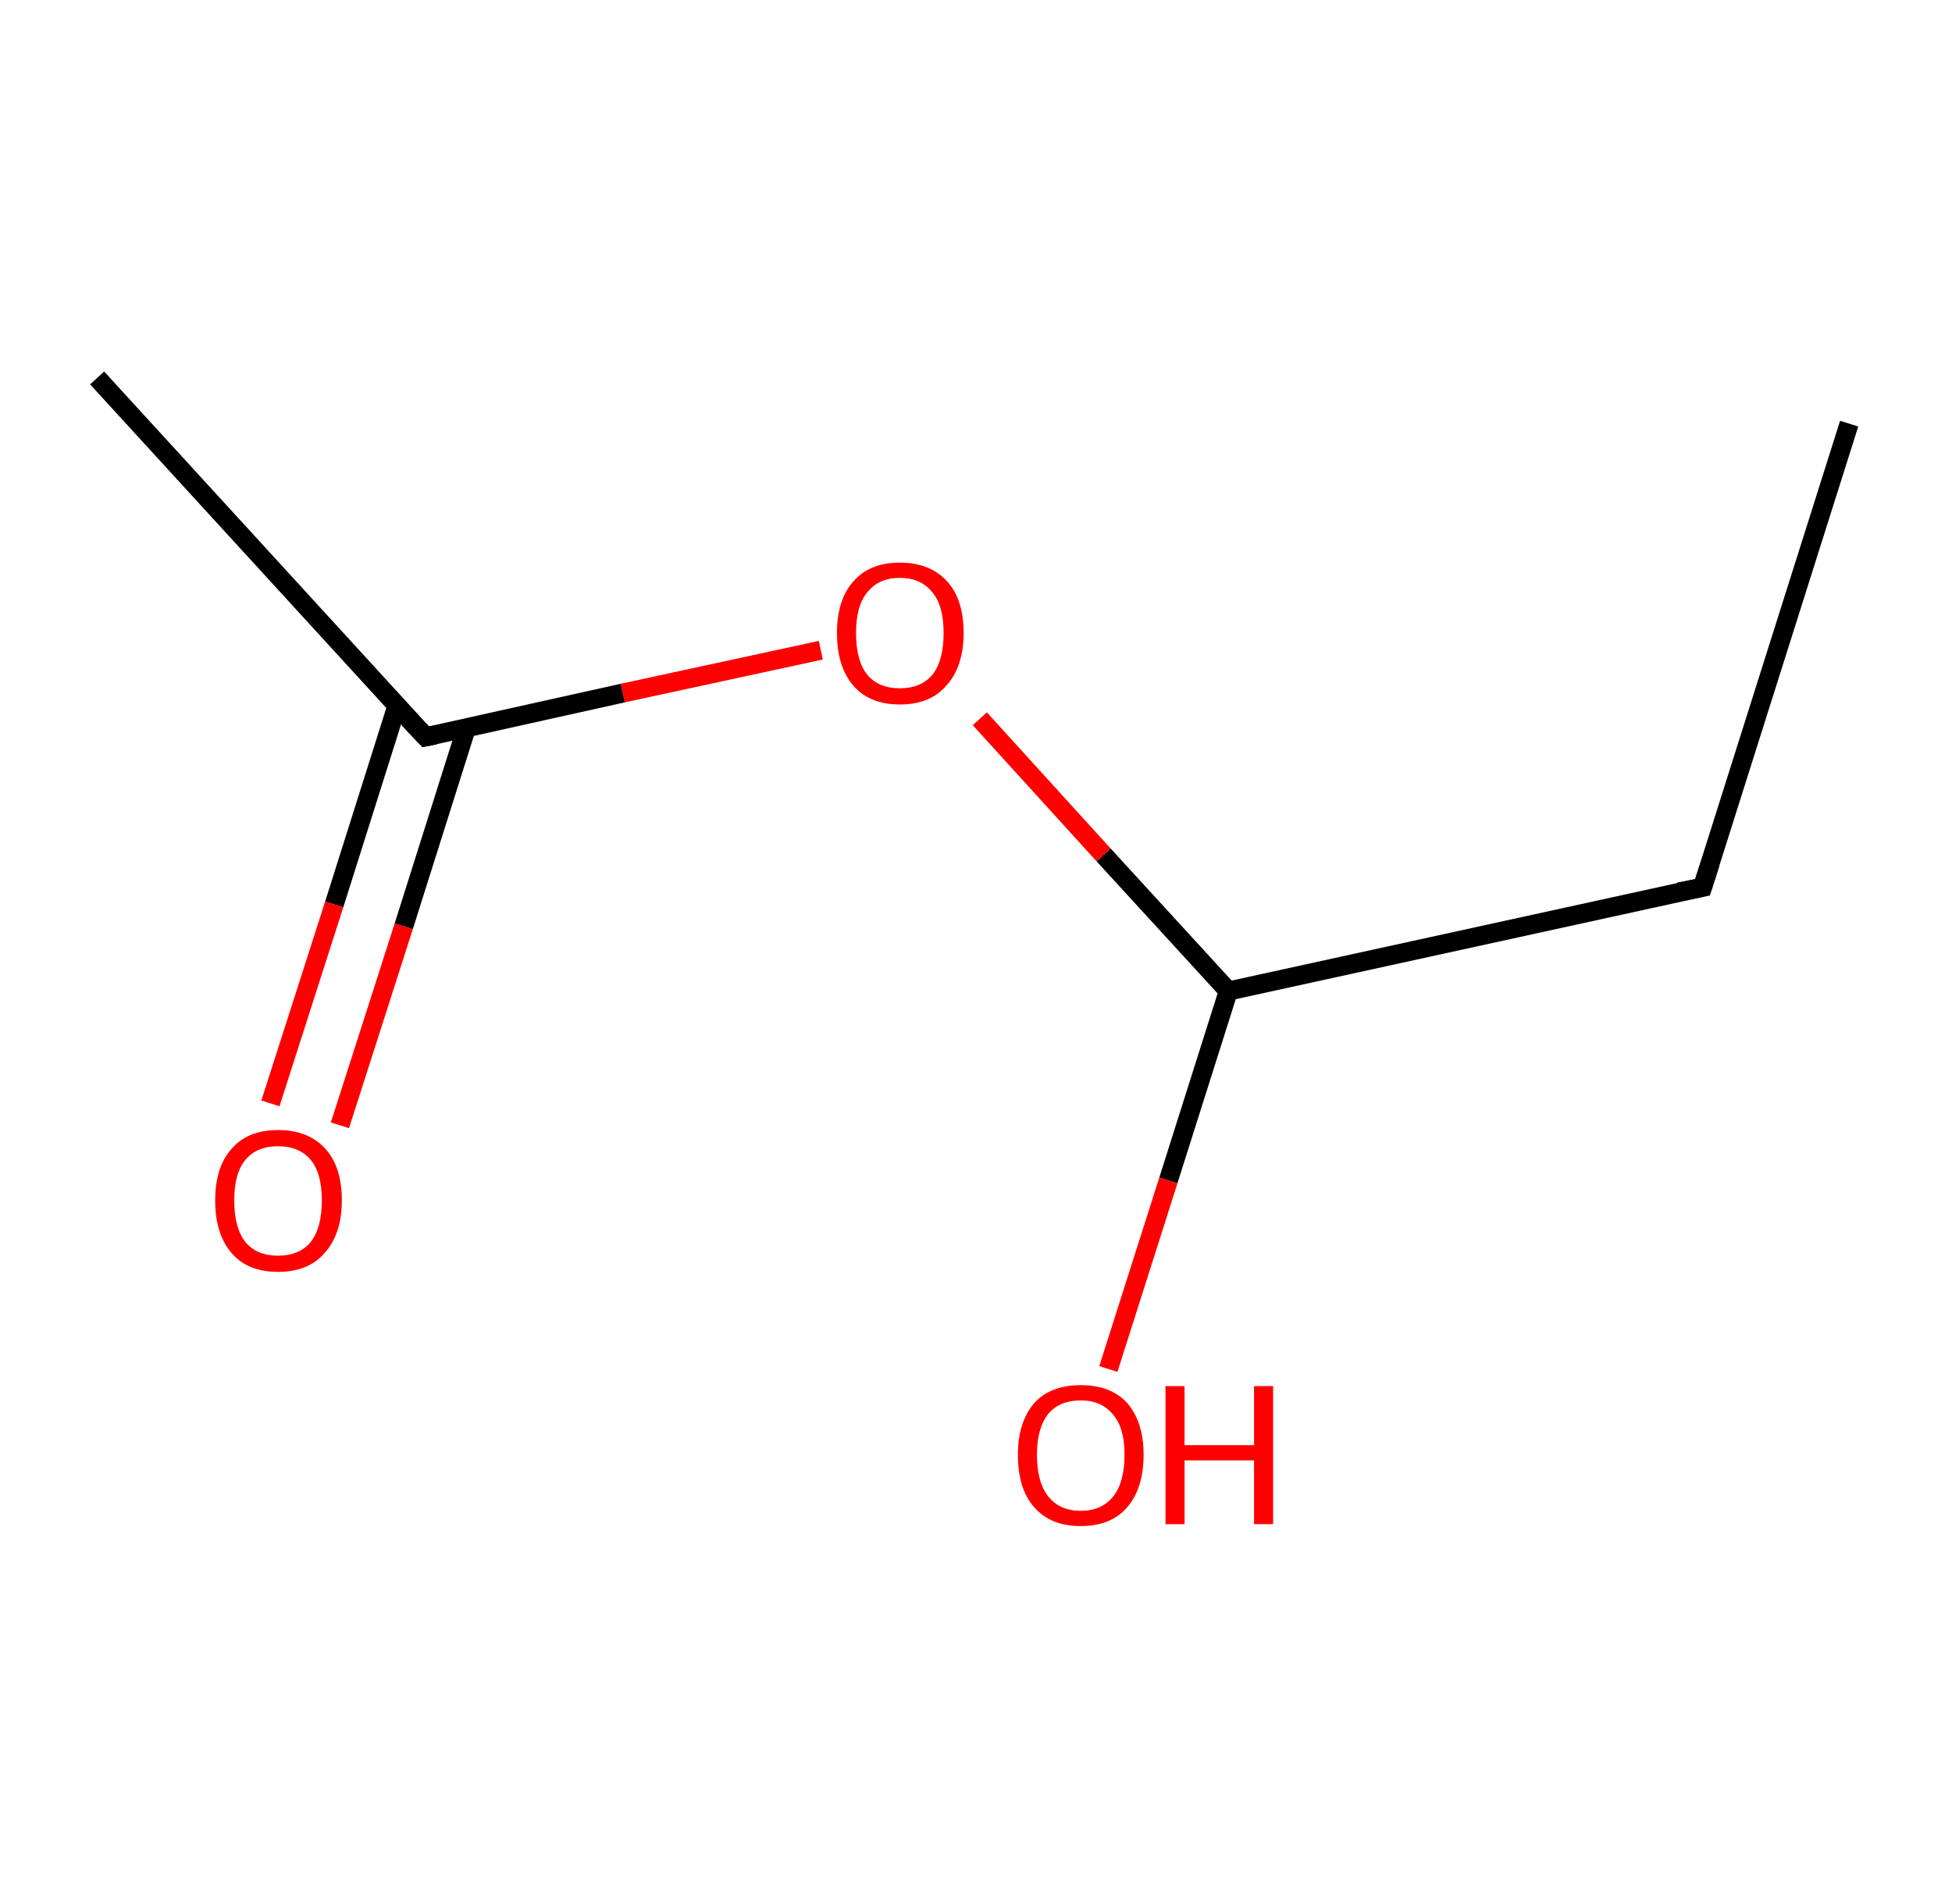 <?xml version='1.0' encoding='ASCII' standalone='yes'?>
<svg xmlns="http://www.w3.org/2000/svg" xmlns:rdkit="http://www.rdkit.org/xml" xmlns:xlink="http://www.w3.org/1999/xlink" version="1.1" baseProfile="full" xml:space="preserve" width="205px" height="200px" viewBox="0 0 205 200">
<!-- END OF HEADER -->
<rect style="opacity:1.0;fill:#FFFFFF;stroke:none" width="205.0" height="200.0" x="0.0" y="0.0"> </rect>
<path class="bond-0 atom-0 atom-1" d="M 194.2,44.5 L 178.8,93.2" style="fill:none;fill-rule:evenodd;stroke:#000000;stroke-width:2.0px;stroke-linecap:butt;stroke-linejoin:miter;stroke-opacity:1"/>
<path class="bond-1 atom-1 atom-2" d="M 178.8,93.2 L 129.0,104.1" style="fill:none;fill-rule:evenodd;stroke:#000000;stroke-width:2.0px;stroke-linecap:butt;stroke-linejoin:miter;stroke-opacity:1"/>
<path class="bond-2 atom-2 atom-3" d="M 129.0,104.1 L 122.7,124.0" style="fill:none;fill-rule:evenodd;stroke:#000000;stroke-width:2.0px;stroke-linecap:butt;stroke-linejoin:miter;stroke-opacity:1"/>
<path class="bond-2 atom-2 atom-3" d="M 122.7,124.0 L 116.4,143.8" style="fill:none;fill-rule:evenodd;stroke:#FF0000;stroke-width:2.0px;stroke-linecap:butt;stroke-linejoin:miter;stroke-opacity:1"/>
<path class="bond-3 atom-2 atom-4" d="M 129.0,104.1 L 115.9,89.8" style="fill:none;fill-rule:evenodd;stroke:#000000;stroke-width:2.0px;stroke-linecap:butt;stroke-linejoin:miter;stroke-opacity:1"/>
<path class="bond-3 atom-2 atom-4" d="M 115.9,89.8 L 102.9,75.5" style="fill:none;fill-rule:evenodd;stroke:#FF0000;stroke-width:2.0px;stroke-linecap:butt;stroke-linejoin:miter;stroke-opacity:1"/>
<path class="bond-4 atom-4 atom-5" d="M 86.2,68.3 L 65.4,72.8" style="fill:none;fill-rule:evenodd;stroke:#FF0000;stroke-width:2.0px;stroke-linecap:butt;stroke-linejoin:miter;stroke-opacity:1"/>
<path class="bond-4 atom-4 atom-5" d="M 65.4,72.8 L 44.7,77.4" style="fill:none;fill-rule:evenodd;stroke:#000000;stroke-width:2.0px;stroke-linecap:butt;stroke-linejoin:miter;stroke-opacity:1"/>
<path class="bond-5 atom-5 atom-6" d="M 44.7,77.4 L 10.2,39.7" style="fill:none;fill-rule:evenodd;stroke:#000000;stroke-width:2.0px;stroke-linecap:butt;stroke-linejoin:miter;stroke-opacity:1"/>
<path class="bond-6 atom-5 atom-7" d="M 41.7,74.1 L 35.1,95.0" style="fill:none;fill-rule:evenodd;stroke:#000000;stroke-width:2.0px;stroke-linecap:butt;stroke-linejoin:miter;stroke-opacity:1"/>
<path class="bond-6 atom-5 atom-7" d="M 35.1,95.0 L 28.4,115.9" style="fill:none;fill-rule:evenodd;stroke:#FF0000;stroke-width:2.0px;stroke-linecap:butt;stroke-linejoin:miter;stroke-opacity:1"/>
<path class="bond-6 atom-5 atom-7" d="M 49.0,76.4 L 42.4,97.3" style="fill:none;fill-rule:evenodd;stroke:#000000;stroke-width:2.0px;stroke-linecap:butt;stroke-linejoin:miter;stroke-opacity:1"/>
<path class="bond-6 atom-5 atom-7" d="M 42.4,97.3 L 35.7,118.2" style="fill:none;fill-rule:evenodd;stroke:#FF0000;stroke-width:2.0px;stroke-linecap:butt;stroke-linejoin:miter;stroke-opacity:1"/>
<path d="M 179.6,90.7 L 178.8,93.2 L 176.3,93.7" style="fill:none;stroke:#000000;stroke-width:2.0px;stroke-linecap:butt;stroke-linejoin:miter;stroke-opacity:1;"/>
<path d="M 45.7,77.2 L 44.7,77.4 L 42.9,75.5" style="fill:none;stroke:#000000;stroke-width:2.0px;stroke-linecap:butt;stroke-linejoin:miter;stroke-opacity:1;"/>
<path class="atom-3" d="M 106.9 152.8 Q 106.9 149.4, 108.6 147.4 Q 110.3 145.5, 113.5 145.5 Q 116.7 145.5, 118.4 147.4 Q 120.1 149.4, 120.1 152.8 Q 120.1 156.3, 118.4 158.3 Q 116.7 160.3, 113.5 160.3 Q 110.3 160.3, 108.6 158.3 Q 106.9 156.4, 106.9 152.8 M 113.5 158.7 Q 115.7 158.7, 116.9 157.2 Q 118.1 155.7, 118.1 152.8 Q 118.1 150.0, 116.9 148.6 Q 115.7 147.1, 113.5 147.1 Q 111.3 147.1, 110.1 148.5 Q 108.9 150.0, 108.9 152.8 Q 108.9 155.7, 110.1 157.2 Q 111.3 158.7, 113.5 158.7 " fill="#FF0000"/>
<path class="atom-3" d="M 122.4 145.6 L 124.4 145.6 L 124.4 151.8 L 131.7 151.8 L 131.7 145.6 L 133.7 145.6 L 133.7 160.1 L 131.7 160.1 L 131.7 153.4 L 124.4 153.4 L 124.4 160.1 L 122.4 160.1 L 122.4 145.6 " fill="#FF0000"/>
<path class="atom-4" d="M 87.9 66.5 Q 87.9 63.0, 89.6 61.1 Q 91.3 59.1, 94.5 59.1 Q 97.7 59.1, 99.5 61.1 Q 101.2 63.0, 101.2 66.5 Q 101.2 70.0, 99.4 72.0 Q 97.7 74.0, 94.5 74.0 Q 91.3 74.0, 89.6 72.0 Q 87.9 70.0, 87.9 66.5 M 94.5 72.3 Q 96.7 72.3, 97.9 70.9 Q 99.1 69.4, 99.1 66.5 Q 99.1 63.6, 97.9 62.2 Q 96.7 60.7, 94.5 60.7 Q 92.3 60.7, 91.1 62.2 Q 89.9 63.6, 89.9 66.5 Q 89.9 69.4, 91.1 70.9 Q 92.3 72.3, 94.5 72.3 " fill="#FF0000"/>
<path class="atom-7" d="M 22.6 126.1 Q 22.6 122.6, 24.3 120.7 Q 26.0 118.7, 29.2 118.7 Q 32.4 118.7, 34.2 120.7 Q 35.9 122.6, 35.9 126.1 Q 35.9 129.6, 34.1 131.6 Q 32.4 133.6, 29.2 133.6 Q 26.0 133.6, 24.3 131.6 Q 22.6 129.6, 22.6 126.1 M 29.2 131.9 Q 31.4 131.9, 32.6 130.5 Q 33.8 129.0, 33.8 126.1 Q 33.8 123.2, 32.6 121.8 Q 31.4 120.4, 29.2 120.4 Q 27.0 120.4, 25.8 121.8 Q 24.6 123.2, 24.6 126.1 Q 24.6 129.0, 25.8 130.5 Q 27.0 131.9, 29.2 131.9 " fill="#FF0000"/>
</svg>
